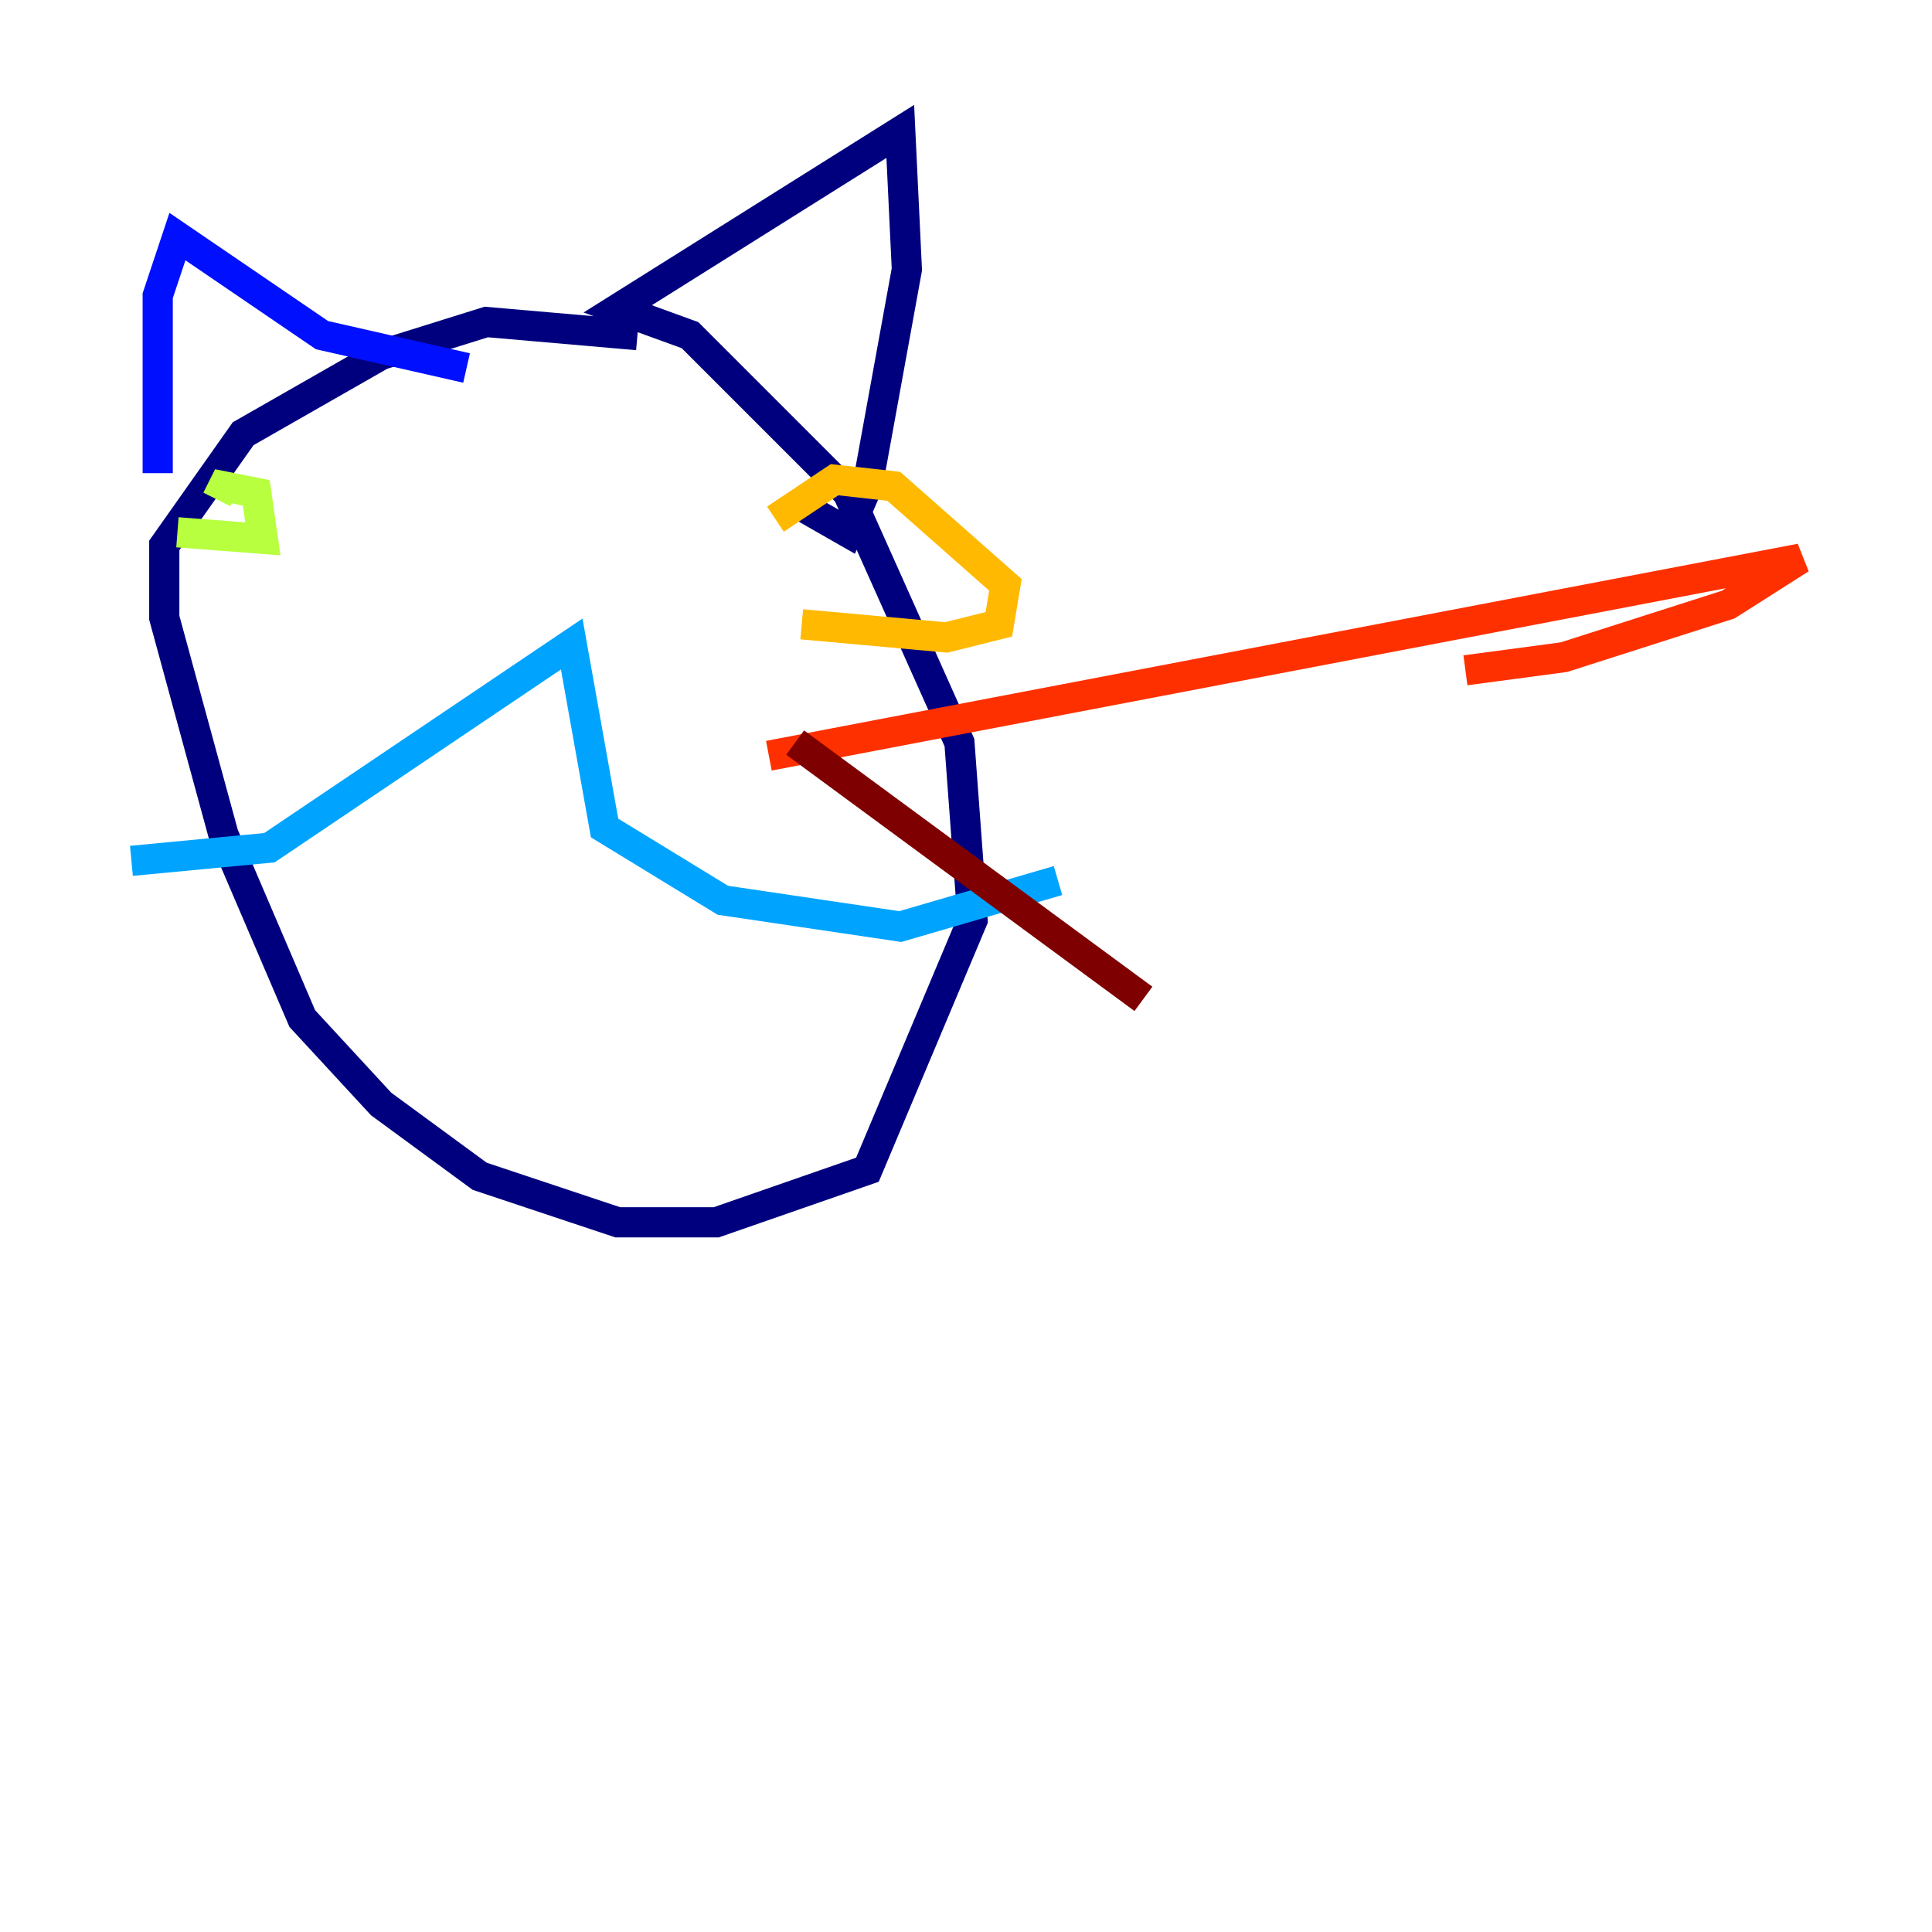 <?xml version="1.0" encoding="utf-8" ?>
<svg baseProfile="tiny" height="128" version="1.2" viewBox="0,0,128,128" width="128" xmlns="http://www.w3.org/2000/svg" xmlns:ev="http://www.w3.org/2001/xml-events" xmlns:xlink="http://www.w3.org/1999/xlink"><defs /><polyline fill="none" points="42.231,22.204 32.218,21.333 25.252,23.51 16.109,28.735 10.884,36.136 10.884,40.925 14.803,55.292 20.027,67.483 25.252,73.143 31.782,77.932 40.925,80.98 47.456,80.98 57.469,77.497 64.435,60.952 63.565,49.197 56.163,32.653 45.714,22.204 40.925,20.463 59.646,8.707 60.082,17.85 57.469,32.218 56.163,35.265 53.116,33.524" stroke="#00007f" stroke-width="2" /><polyline fill="none" points="10.449,31.347 10.449,19.592 11.755,15.674 21.333,22.204 30.912,24.381" stroke="#0010ff" stroke-width="2" /><polyline fill="none" points="8.707,57.034 17.85,56.163 37.878,42.667 40.054,54.857 47.891,59.646 59.646,61.388 70.095,58.34" stroke="#00a4ff" stroke-width="2" /><polyline fill="none" points="22.204,37.442 22.204,37.442" stroke="#3fffb7" stroke-width="2" /><polyline fill="none" points="11.755,35.265 17.415,35.701 16.98,32.653 14.803,32.218 14.367,33.088" stroke="#b7ff3f" stroke-width="2" /><polyline fill="none" points="53.116,41.361 62.694,42.231 66.177,41.361 66.612,38.748 59.211,32.218 55.292,31.782 51.374,34.395" stroke="#ffb900" stroke-width="2" /><polyline fill="none" points="50.939,50.068 119.293,37.007 114.503,40.054 103.619,43.537 97.088,44.408" stroke="#ff3000" stroke-width="2" /><polyline fill="none" points="52.68,49.197 75.755,66.177" stroke="#7f0000" stroke-width="2" /></svg>
